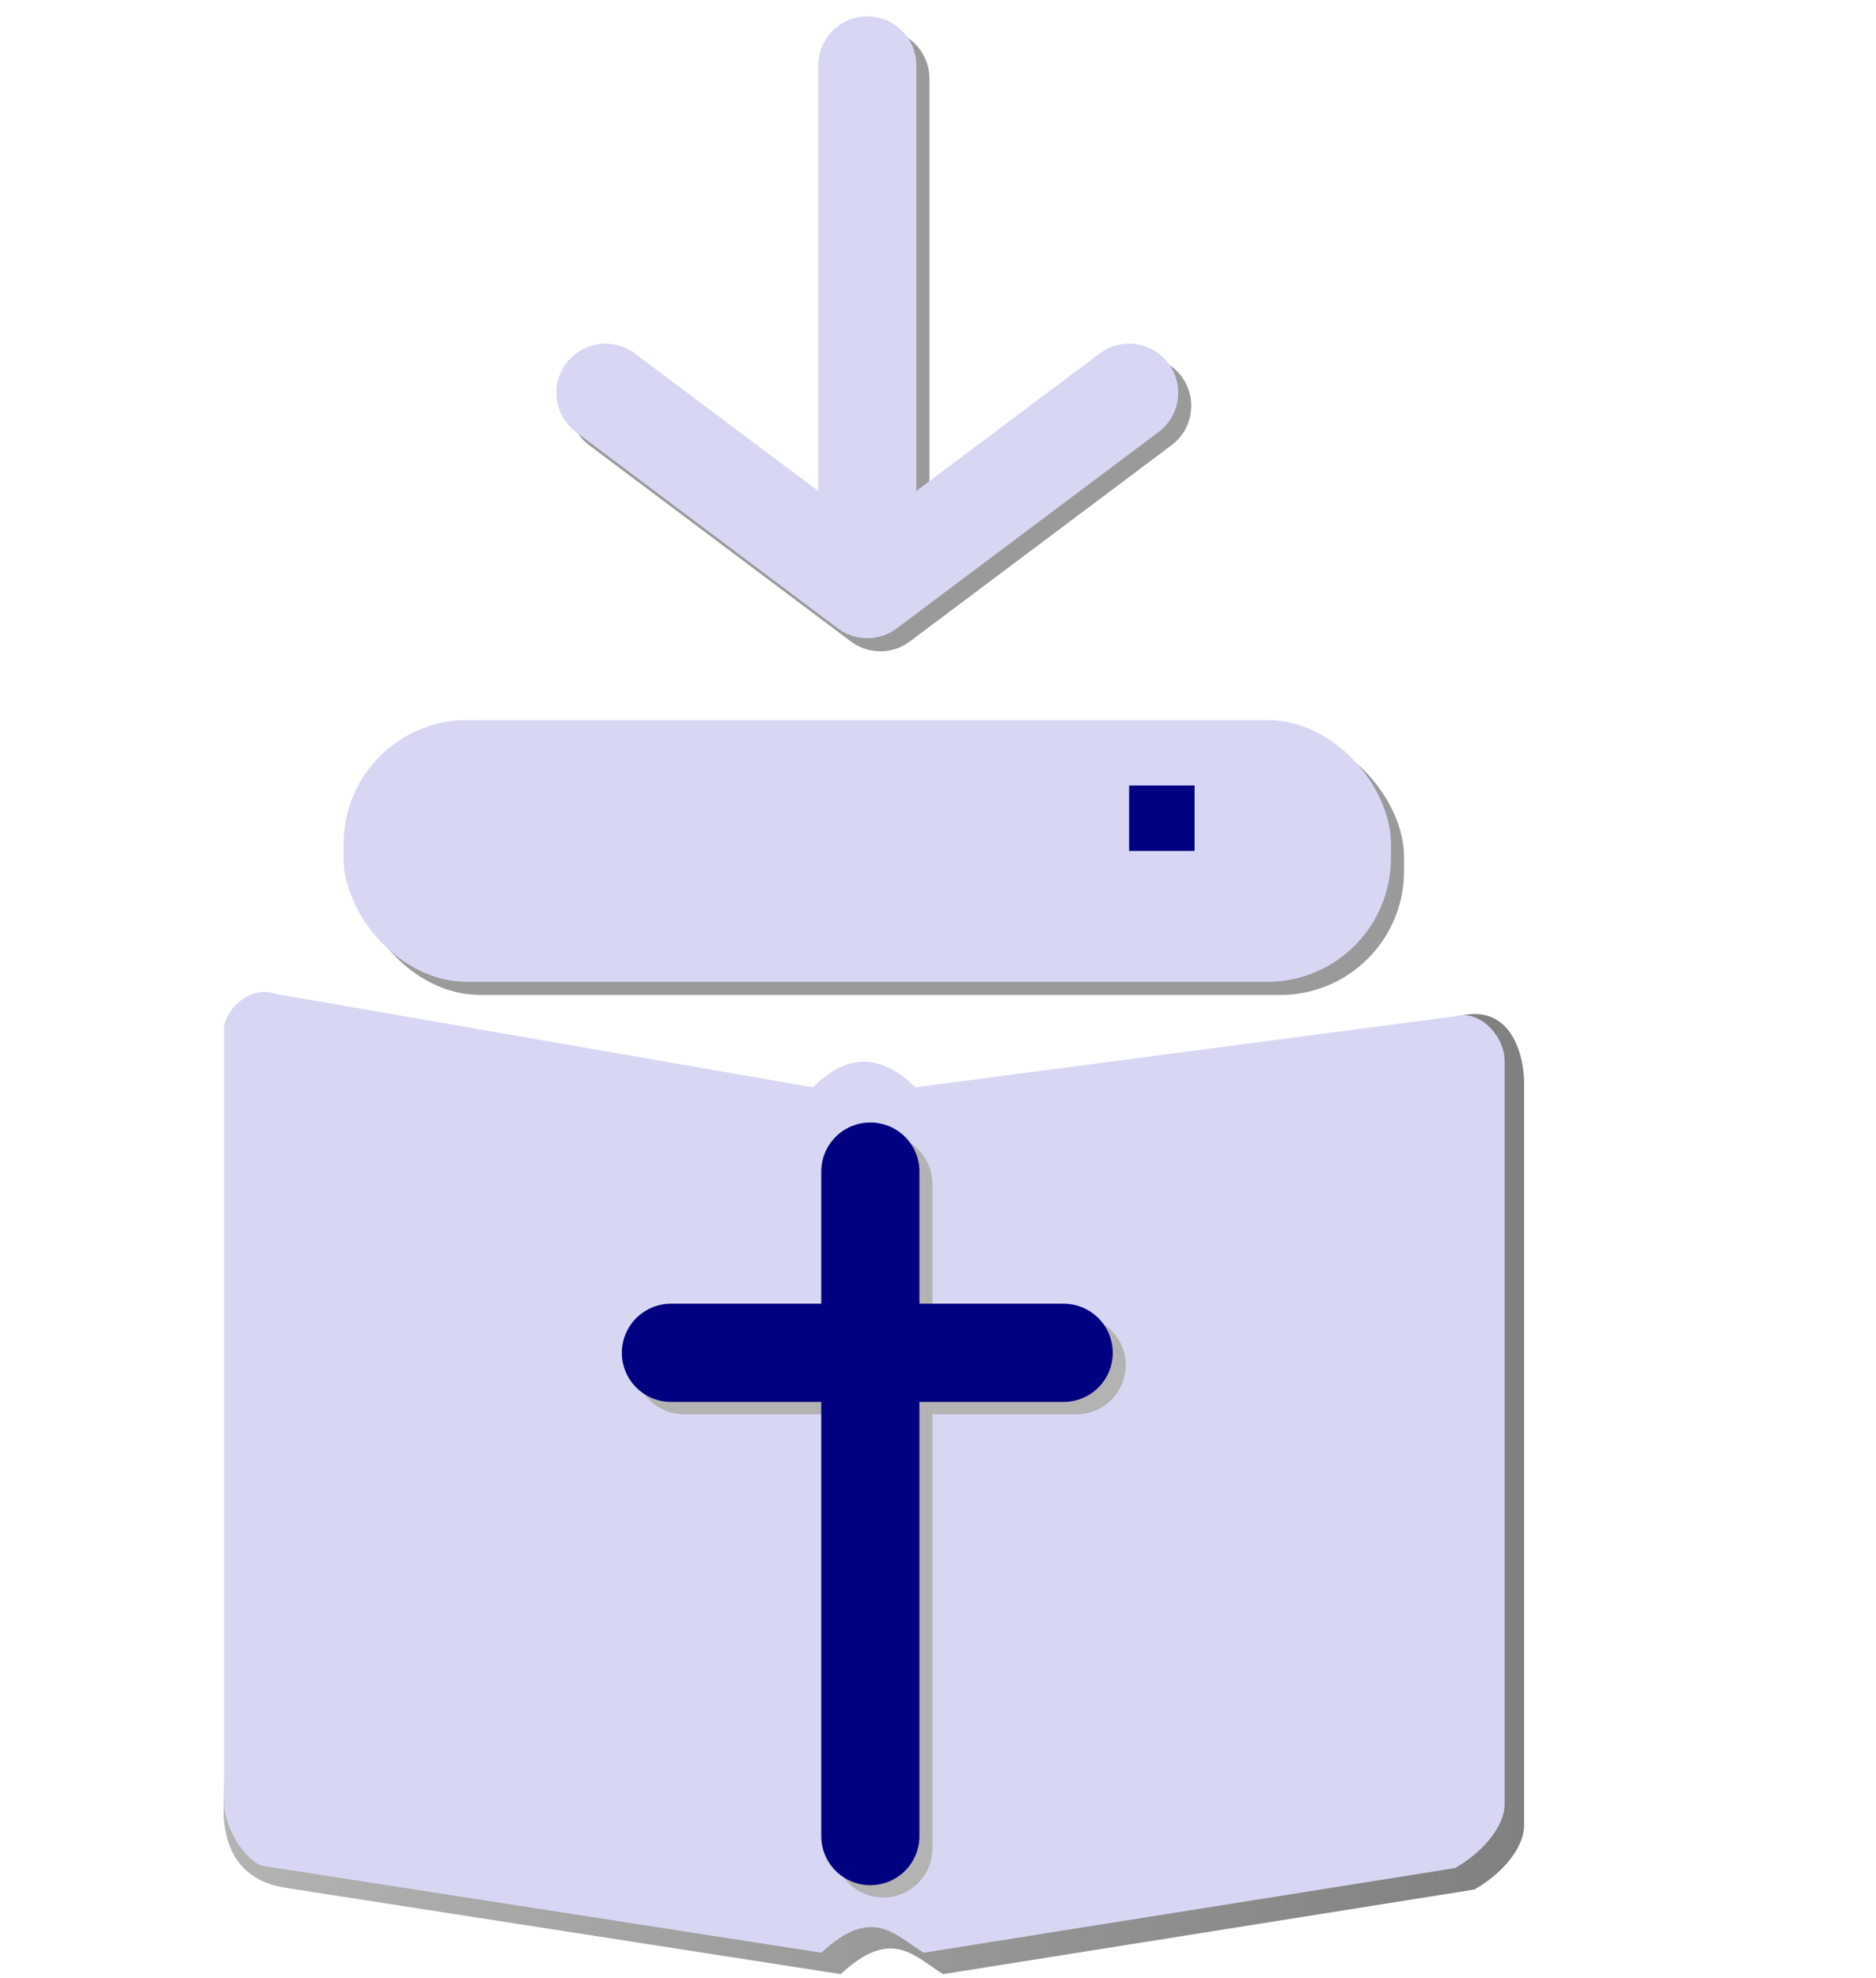 <?xml version="1.0" encoding="UTF-8" standalone="no"?>
<!-- Created with Inkscape (http://www.inkscape.org/) -->

<svg
   xmlns:dc="http://purl.org/dc/elements/1.1/"
   xmlns:cc="http://creativecommons.org/ns#"
   xmlns:rdf="http://www.w3.org/1999/02/22-rdf-syntax-ns#"
   xmlns:svg="http://www.w3.org/2000/svg"
   xmlns="http://www.w3.org/2000/svg"
   xmlns:xlink="http://www.w3.org/1999/xlink"
   xmlns:sodipodi="http://sodipodi.sourceforge.net/DTD/sodipodi-0.dtd"
   xmlns:inkscape="http://www.inkscape.org/namespaces/inkscape"
   width="55"
   height="58"
   viewBox="0 0 14.552 15.346"
   version="1.1"
   id="svg5"
   inkscape:version="0.92.4 (5da689c313, 2019-01-14)"
   sodipodi:docname="installImageSmall.svg"
   inkscape:export-filename="C:\Users\pasto\Nextcloud\Documents\Python Workspace\Sermon Prep Database\resources\installImageSmall.png"
   inkscape:export-xdpi="96"
   inkscape:export-ydpi="96">
  <sodipodi:namedview
     id="namedview7"
     pagecolor="#ffffff"
     bordercolor="#666666"
     borderopacity="1.0"
     inkscape:pageshadow="2"
     inkscape:pageopacity="0.0"
     inkscape:pagecheckerboard="0"
     inkscape:document-units="mm"
     showgrid="true"
     units="px"
     inkscape:zoom="5.6568542"
     inkscape:cx="56.537774"
     inkscape:cy="16.240198"
     inkscape:window-width="1920"
     inkscape:window-height="1009"
     inkscape:window-x="-8"
     inkscape:window-y="-8"
     inkscape:window-maximized="1"
     inkscape:current-layer="layer1"
     inkscape:snap-global="true">
    <inkscape:grid
       type="xygrid"
       id="grid824" />
  </sodipodi:namedview>
  <defs
     id="defs2">
    <linearGradient
       inkscape:collect="always"
       id="linearGradient910">
      <stop
         style="stop-color:#b3b3b3;stop-opacity:1;"
         offset="0"
         id="stop906" />
      <stop
         style="stop-color:#808080;stop-opacity:1"
         offset="1"
         id="stop908" />
    </linearGradient>
    <clipPath
       clipPathUnits="userSpaceOnUse"
       id="clipPath1993">
      <path
         style="fill:none;stroke:#000000;stroke-width:0.265px;stroke-linecap:butt;stroke-linejoin:miter;stroke-opacity:1"
         d="M 25.135,17.198 -17.198,27.781 -59.531,17.198 V 2.646 h 84.667 z"
         id="path1995"
         sodipodi:nodetypes="cccccc"
         inkscape:connector-curvature="0" />
    </clipPath>
    <linearGradient
       inkscape:collect="always"
       xlink:href="#linearGradient910"
       id="linearGradient936"
       x1="30.123"
       y1="164.198"
       x2="228.785"
       y2="164.198"
       gradientUnits="userSpaceOnUse"
       gradientTransform="matrix(0.996,0,0,0.996,-22.022,-176.867)" />
  </defs>
  <g
     inkscape:label="Layer 1"
     inkscape:groupmode="layer"
     id="layer1"
     transform="translate(0,-52.387)">
    <g
       id="g4629"
       transform="matrix(0.051,0,0,0.051,1.328,64.657)">
      <g
         id="g4610">
        <path
           style="fill:url(#linearGradient936);fill-opacity:1;stroke:none;stroke-width:14.935;stroke-linecap:round;stroke-linejoin:miter;stroke-miterlimit:4;stroke-dasharray:none;stroke-opacity:1"
           d="m 17.307,-86.444 c -3.334,-0.12 -6.251,3.173 -6.316,5.659 L 7.977,34.118 C 7.869,38.241 8.844,45.166 17.289,46.539 l 84.55,13.146 c 7.813,-7.319 11.301,-2.558 15.579,0 l 80.795,-12.87 c 3.664,-2.061 7.559,-5.956 7.559,-9.815 V -75.881 c 1e-5,-3.994 -1.777,-11.376 -8.747,-10.381 l -80.878,14.319 c -5.107,-5.04 -10.295,-5.344 -15.579,0 L 18.75,-86.172 c -0.483,-0.169 -0.967,-0.255 -1.443,-0.272 z"
           id="path859-4"
           inkscape:connector-curvature="0"
           sodipodi:nodetypes="sssccccccccccs" />
        <path
           style="fill:#d7d7f4;stroke:none;stroke-width:14.935;stroke-linecap:round;stroke-linejoin:miter;stroke-miterlimit:4;stroke-dasharray:none;stroke-opacity:1"
           d="m 8.032,33.618 v -117.662 c 4e-7,-2.843 3.895,-6.737 7.759,-5.388 l 81.818,14.229 c 5.284,-5.344 10.471,-5.04 15.579,0 l 82.184,-10.812 c 3.547,-1.015 7.442,2.88 7.442,6.874 V 33.741 c 1e-5,3.859 -3.895,7.753 -7.558,9.815 l -80.796,12.87 c -4.277,-2.558 -7.765,-7.319 -15.579,0 L 14.331,43.28 C 11.831,43.175 8.032,37.742 8.032,33.618 Z"
           id="path859"
           sodipodi:nodetypes="ccccccccccccc"
           inkscape:connector-curvature="0" />
      </g>
      <g
         transform="translate(3.13)"
         id="g4606">
        <g
           id="g1247-3"
           style="fill:#b3b3b3;stroke:#b3b3b3;stroke-width:4.3;stroke-miterlimit:4;stroke-dasharray:none"
           transform="matrix(3.473,0,0,3.473,-12.441,-156.995)">
          <path
             inkscape:connector-curvature="0"
             style="fill:#b3b3b3;stroke:#b3b3b3;stroke-width:4.3;stroke-linecap:round;stroke-linejoin:miter;stroke-miterlimit:4;stroke-dasharray:none;stroke-opacity:1"
             d="M 33.867,56.885 V 27.781"
             id="path2609-8" />
          <path
             inkscape:connector-curvature="0"
             style="fill:#b3b3b3;stroke:#b3b3b3;stroke-width:4.3;stroke-linecap:round;stroke-linejoin:miter;stroke-miterlimit:4;stroke-dasharray:none;stroke-opacity:1"
             d="M 25.135,35.719 H 42.333"
             id="path2611-3" />
        </g>
        <g
           id="g1247"
           style="stroke:#000080;stroke-width:4.3;stroke-miterlimit:4;stroke-dasharray:none"
           transform="matrix(3.473,0,0,3.473,-14.414,-158.873)">
          <path
             style="fill:none;stroke:#000080;stroke-width:4.3;stroke-linecap:round;stroke-linejoin:miter;stroke-miterlimit:4;stroke-dasharray:none;stroke-opacity:1"
             d="M 33.867,56.885 V 27.781"
             id="path2609"
             inkscape:connector-curvature="0" />
          <path
             style="fill:none;stroke:#000080;stroke-width:4.3;stroke-linecap:round;stroke-linejoin:miter;stroke-miterlimit:4;stroke-dasharray:none;stroke-opacity:1"
             d="M 25.135,35.719 H 42.333"
             id="path2611"
             inkscape:connector-curvature="0" />
        </g>
      </g>
      <g
         transform="matrix(3.763,0,0,3.763,-23.562,-176.867)"
         id="g863">
        <rect
           rx="5"
           ry="5"
           y="12.7"
           x="13.758"
           height="10.583"
           width="42.333"
           id="rect847"
           style="opacity:1;fill:#9a9a9a;fill-opacity:1;stroke:none;stroke-width:1.323;stroke-linecap:round;stroke-linejoin:round;stroke-miterlimit:4;stroke-dasharray:none;stroke-dashoffset:0;stroke-opacity:1;paint-order:normal" />
        <rect
           style="opacity:1;fill:#d7d7f4;fill-opacity:1;stroke:none;stroke-width:1.323;stroke-linecap:round;stroke-linejoin:round;stroke-miterlimit:4;stroke-dasharray:none;stroke-dashoffset:0;stroke-opacity:1;paint-order:normal"
           id="rect843"
           width="42.333"
           height="10.583"
           x="13.229"
           y="12.171"
           ry="5"
           rx="5" />
        <rect
           style="opacity:1;fill:#000080;fill-opacity:1;stroke:none;stroke-width:1.323;stroke-linecap:round;stroke-linejoin:round;stroke-miterlimit:4;stroke-dasharray:none;stroke-dashoffset:0;stroke-opacity:1;paint-order:normal"
           id="rect845"
           width="2.646"
           height="2.646"
           x="44.979"
           y="14.817" />
      </g>
      <g
         transform="matrix(3.763,0,0,3.763,-23.562,-176.867)"
         id="g858">
        <path
           d="M 34.925,7.408 V -13.758 M 24.342,-0.529 34.925,7.408 45.508,-0.529"
           style="fill:none;stroke:#9a9a9a;stroke-width:3.969;stroke-linecap:round;stroke-linejoin:round;stroke-miterlimit:4;stroke-dasharray:none;stroke-opacity:1"
           id="path854"
           inkscape:connector-curvature="0" />
        <path
           inkscape:connector-curvature="0"
           id="path851"
           style="fill:none;stroke:#d7d7f4;stroke-width:3.969;stroke-linecap:round;stroke-linejoin:round;stroke-miterlimit:4;stroke-dasharray:none;stroke-opacity:1"
           d="M 34.396,6.879 V -14.287 M 23.812,-1.058 34.396,6.879 44.979,-1.058" />
      </g>
    </g>
  </g>
</svg>
